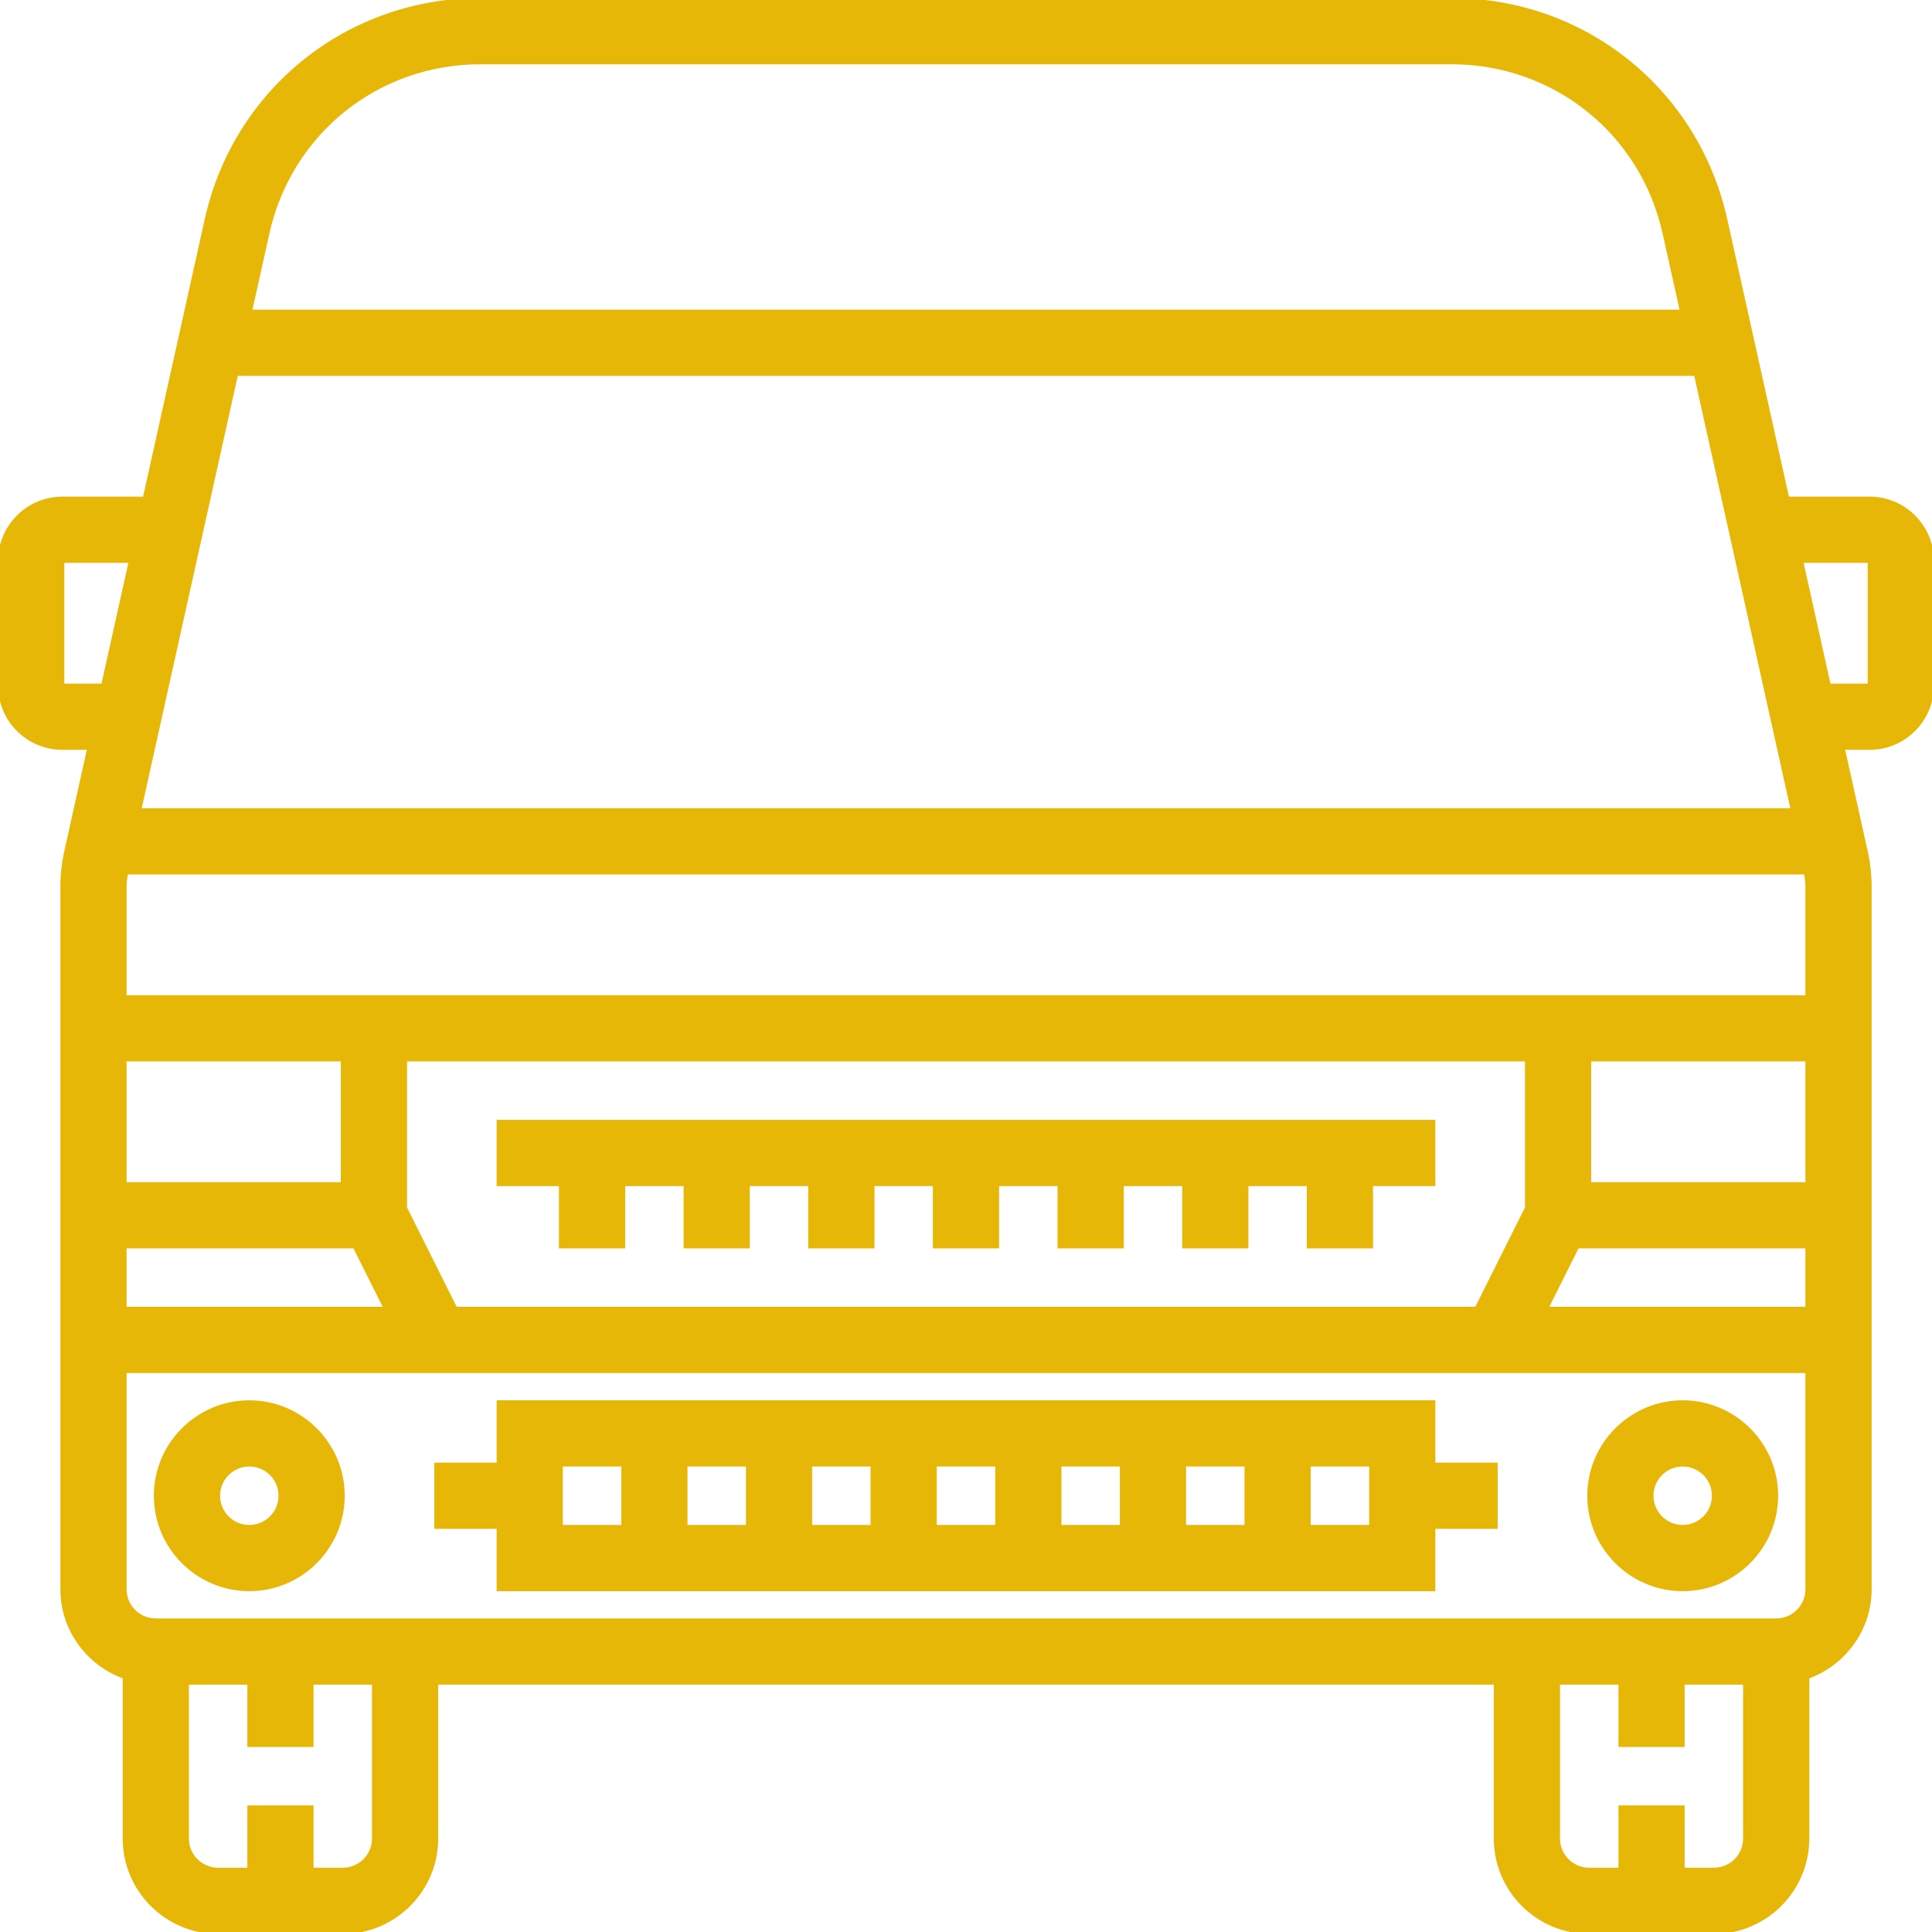 <!DOCTYPE svg PUBLIC "-//W3C//DTD SVG 1.1//EN" "http://www.w3.org/Graphics/SVG/1.1/DTD/svg11.dtd">
<!-- Uploaded to: SVG Repo, www.svgrepo.com, Transformed by: SVG Repo Mixer Tools -->
<svg fill="#e7b708" height="800px" width="800px" version="1.1" id="Layer_1" xmlns="http://www.w3.org/2000/svg" xmlns:xlink="http://www.w3.org/1999/xlink" viewBox="0 0 496 496" xml:space="preserve" stroke="#e7b708">
<g id="SVGRepo_bgCarrier" stroke-width="0"/>
<g id="SVGRepo_tracerCarrier" stroke-linecap="round" stroke-linejoin="round"/>
<g id="SVGRepo_iconCarrier"> <g> <g> <g> <path d="M64,408c13.232,0,24-10.768,24-24s-10.768-24-24-24s-24,10.768-24,24S50.768,408,64,408z M64,376c4.416,0,8,3.584,8,8 c0,4.416-3.584,8-8,8s-8-3.584-8-8C56,379.584,59.584,376,64,376z"/> <path d="M432,408c13.232,0,24-10.768,24-24s-10.768-24-24-24s-24,10.768-24,24S418.768,408,432,408z M432,376 c4.416,0,8,3.584,8,8c0,4.416-3.584,8-8,8c-4.416,0-8-3.584-8-8C424,379.584,427.584,376,432,376z"/> <path d="M128,408h240v-16h16v-16h-16v-16H128v16h-16v16h16V408z M336,376h16v16h-16V376z M304,376h16v16h-16V376z M272,376h16v16 h-16V376z M240,376h16v16h-16V376z M208,376h16v16h-16V376z M176,376h16v16h-16V376z M144,376h16v16h-16V376z"/> <polygon points="128,304 144,304 144,320 160,320 160,304 176,304 176,320 192,320 192,304 208,304 208,320 224,320 224,304 240,304 240,320 256,320 256,304 272,304 272,320 288,320 288,304 304,304 304,320 320,320 320,304 336,304 336,320 352,320 352,304 368,304 368,288 128,288 "/> <path d="M480,128h-21.136l-15.912-71.616C435.568,23.184,406.672,0,372.664,0H123.336C89.328,0,60.432,23.184,53.048,56.384 L37.136,128H16c-8.824,0-16,7.176-16,16v32c0,8.824,7.176,16,16,16h6.912l-5.96,26.832c-0.632,2.856-0.952,5.776-0.952,8.68V408 c0,10.416,6.712,19.216,16,22.528V472c0,13.232,10.768,24,24,24h32c13.232,0,24-10.768,24-24v-40h272v40 c0,13.232,10.768,24,24,24h32c13.232,0,24-10.768,24-24v-41.472c9.288-3.312,16-12.112,16-22.528V227.512 c0-2.904-0.32-5.832-0.952-8.68L473.088,192H480c8.824,0,16-7.176,16-16v-32C496,135.176,488.824,128,480,128z M68.672,59.848 C74.408,34.032,96.888,16,123.336,16h249.328c26.448,0,48.928,18.032,54.664,43.848L431.808,80H64.192L68.672,59.848z M60.64,96 h374.72l24.888,112H35.76L60.64,96z M26.464,176H16v-32h17.576L26.464,176z M88,304H32v-32h56V304z M91.056,320l8,16H32v-16 H91.056z M96,472c0,4.416-3.584,8-8,8h-8v-16H64v16h-8c-4.416,0-8-3.584-8-8v-40h16v16h16v-16h16V472z M448,472 c0,4.416-3.584,8-8,8h-8v-16h-16v16h-8c-4.416,0-8-3.584-8-8v-40h16v16h16v-16h16V472z M464,408c0,4.416-3.584,8-8,8H40 c-4.416,0-8-3.584-8-8v-56h432V408z M104,310.112V272h288v38.112L379.056,336H116.944L104,310.112z M464,336h-67.056l8-16H464 V336z M464,304h-56v-32h56V304z M464,256H32v-28.488c0-1.168,0.216-2.344,0.392-3.512h431.216 c0.176,1.168,0.392,2.344,0.392,3.512V256z M480,176h-10.472l-7.112-32H480V176z"/> </g> </g> </g> </g>
</svg>